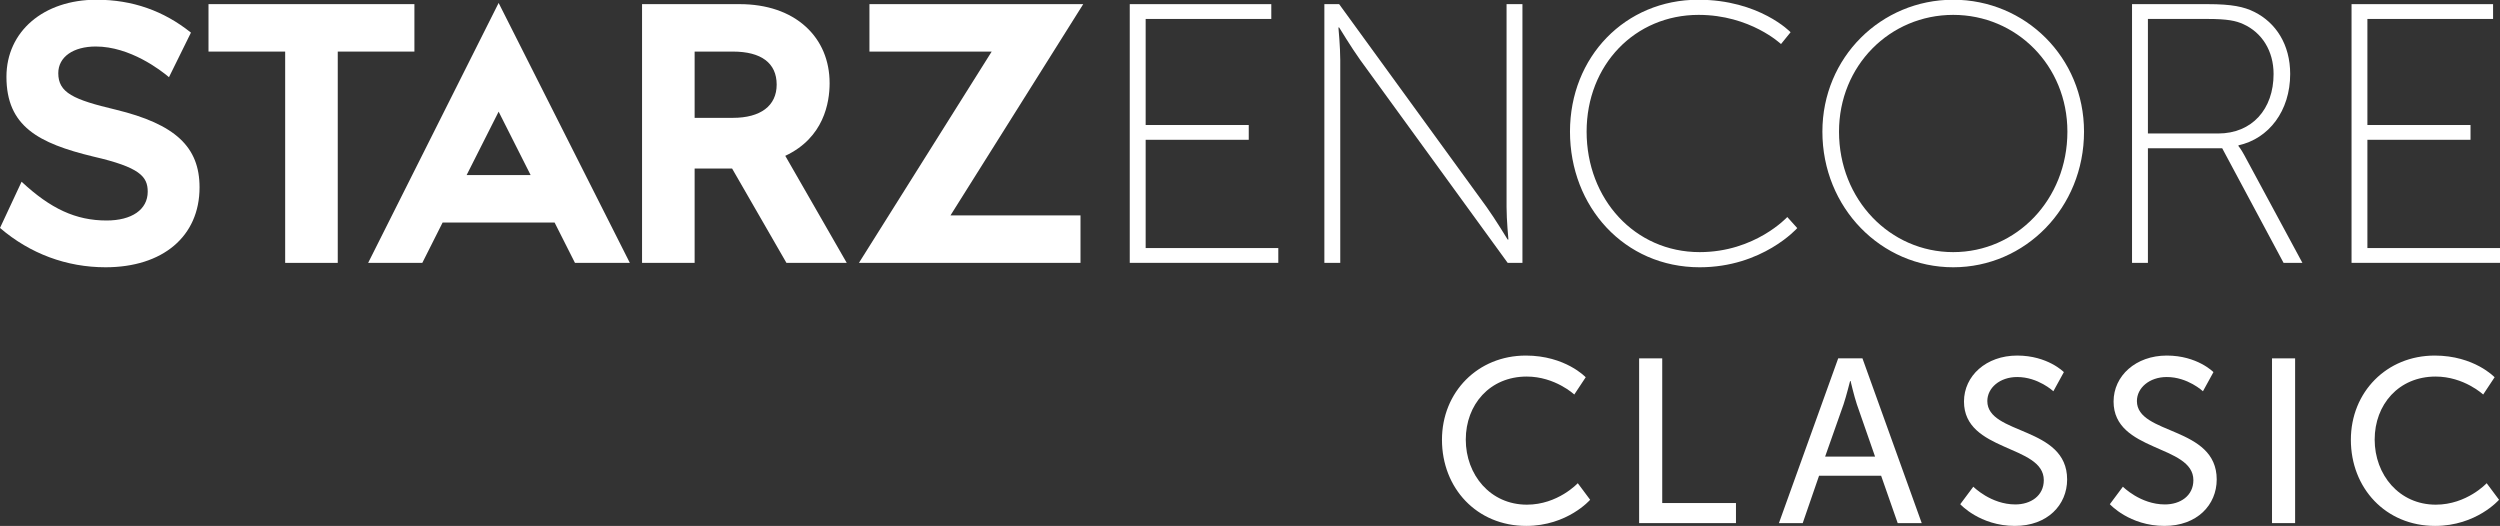 <svg width="962.29" height="202.43" version="1.1" xmlns="http://www.w3.org/2000/svg">
 <rect width="100%" height="100%" fill="#333333" stroke="none"/>
 <defs>
  <clipPath id="clipPath20">
   <path d="m0 0h4791.8v988h-4791.8z"/>
  </clipPath>
 </defs>
 <g transform="translate(15.17 -854.37)">
  <g transform="matrix(2.049 0 0 -2.049 -15.17 1056.8)" fill="#fff">
   <g transform="scale(.1)" fill="#fff">
    <g fill="#fff">
     <g clip-path="url(#clipPath20)" fill="#fff">
      <path d="m2866.2 320c74.52 0 112.65-40.766 112.65-40.766l-21.47-32.433s-35.95 33.754-89.42 33.754c-69.26 0-114.41-52.602-114.41-118.36 0-66.187 46.01-122.3 114.84-122.3 58.3 0 95.56 40.324 95.56 40.324l23.24-31.125s-42.52-49.094-120.11-49.094c-92.94 0-158.25 71.012-158.25 161.75 0 89.859 67.5 158.24 157.37 158.24"/>
      <path d="m3079.2 314.74h43.39v-271.78h138.52v-37.699h-181.91v309.48"/>
      <path d="m3475.5 272.22s-7.01-28.055-12.27-43.836l-34.64-98.188h93.82l-34.19 98.188c-5.27 15.781-11.84 43.836-11.84 43.836zm58.3-177.97h-116.6l-30.69-88.988h-44.71l111.35 309.48h45.58l111.34-309.48h-45.15l-31.12 88.988"/>
      <path d="m3707 73.644s32.88-33.316 78.91-33.316c28.93 0 53.48 16.223 53.48 45.59 0 67.066-149.93 52.598-149.93 147.73 0 48.222 41.65 86.351 99.95 86.351 57.42 0 87.68-31.117 87.68-31.117l-19.73-35.949s-28.49 26.746-67.95 26.746c-32.88 0-56.11-20.606-56.11-45.153 0-64.003 149.92-46.906 149.92-147.29 0-47.785-36.82-87.234-98.19-87.234-65.76 0-102.58 40.766-102.58 40.766l24.55 32.879"/>
      <path d="m3988 73.644s32.88-33.316 78.91-33.316c28.93 0 53.48 16.223 53.48 45.59 0 67.066-149.92 52.598-149.92 147.73 0 48.222 41.64 86.351 99.95 86.351 57.42 0 87.67-31.117 87.67-31.117l-19.73-35.949s-28.49 26.746-67.94 26.746c-32.88 0-56.11-20.606-56.11-45.153 0-64.003 149.91-46.906 149.91-147.29 0-47.785-36.82-87.234-98.19-87.234-65.75 0-102.57 40.766-102.57 40.766l24.54 32.879"/>
      <path d="m4268.1 5.258h43.398v309.48h-43.398z"/>
      <path d="m4573.6 320c74.52 0 112.66-40.766 112.66-40.766l-21.48-32.433s-35.94 33.754-89.43 33.754c-69.26 0-114.41-52.602-114.41-118.36 0-66.187 46.03-122.3 114.85-122.3 58.3 0 95.56 40.324 95.56 40.324l23.23-31.125s-42.51-49.094-120.11-49.094c-92.92 0-158.24 71.012-158.24 161.75 0 89.859 67.51 158.24 157.37 158.24"/>
      <path d="m2122.3 980.16h265.9v-27.808h-236.03v-199.25h193.67v-27.754h-193.67v-203.39h249.19v-27.773h-279.06v485.98"/>
      <path d="m2487.9 980.16h27.76l277.03-381.17c15.96-22.203 39.54-61.074 39.54-61.074h1.42s-3.49 36.781-3.49 61.074v381.17h29.83v-485.98h-27.76l-276.98 381.14c-15.93 22.192-39.59 61.067-39.59 61.067h-1.37s3.46-36.797 3.46-61.067v-381.14h-29.85v485.98"/>
      <path d="m3190.2 988.45c115.21 0 173.53-61.062 173.53-61.062l-18.02-22.227s-57.63 54.828-154.82 54.828c-119.41 0-210.35-93.703-210.35-219.35 0-126.38 90.23-226.32 212.41-226.32 104.15 0 164.57 65.926 164.57 65.926l18.73-20.801s-65.27-73.586-183.3-73.586c-141.59 0-243.65 113.84-243.65 254.78 0 140.92 104.13 247.81 240.9 247.81"/>
      <path d="m3669.2 514.32c118.73 0 214.52 98.567 214.52 226.32 0 124.24-95.79 219.35-214.52 219.35-118.72 0-214.51-95.105-214.51-219.35 0-127.75 95.79-226.32 214.51-226.32zm0 474.13c135.4 0 245.75-108.29 245.75-247.81 0-143.03-110.35-254.78-245.75-254.78-135.36 0-245.74 111.75-245.74 254.78 0 139.52 110.38 247.81 245.74 247.81"/>
      <path d="m4166.9 737.17c63.83 0 104.14 45.801 104.14 111.78 0 43.016-21.51 77.711-56.93 93.668-13.9 6.27-29.17 9.727-68.04 9.727h-111.1v-215.18zm-161.76 242.99h142.33c45.11 0 68.01-4.894 87.48-14.621 40.26-20.105 67.29-61.066 67.29-116.58 0-69.488-40.23-121.55-97.16-134.01v-1.371s4.81-5.558 11.11-17.386l108.98-202h-35.39l-115.23 215.2h-139.58v-215.2h-29.83v485.98"/>
      <path d="m4417.5 980.16h265.88v-27.808h-236.08v-199.25h193.71v-27.754h-193.71v-203.39h249.26v-27.773h-279.06v485.98"/>
      <path d="m876.57 659.07 60.133 119.13 60.117-119.13zm-83.25-164.95 38.18 75.844h210.31l38.28-75.844h103.09l-246.48 488.29-245.13-488.29h101.75"/>
      <path d="m778.49 980.18h-386.81v-89.133h144.03v-396.93h98.773v396.93h144.01v89.133"/>
      <path d="m1376.8 766.56h-71.9v124.48h71.9c53.02 0 82.22-21.414 82.22-62 0-40.266-30.74-62.485-82.22-62.485zm181.68 64.997c0 42.781-15.48 79.527-44.79 106.28-30.34 27.703-73.4 42.34-124.5 42.34h-183.06v-486.06h98.77v177.23h70.39l102.1-177.23h113.28l-115.5 201.1c72.68 34.043 83.31 100.33 83.31 136.34"/>
      <path d="m2034.9 980.18h-401.61v-89.121h229.65l-249.4-396.94h416.24v89.141h-244.28l249.4 396.92"/>
      <path d="m217.48 781.93c-79.707 18.894-108 31.824-108 68.554 0 30.594 28.304 50.098 70.429 50.098 64.36 0 121.99-44.441 137.53-57.633l41.273 83.711c-51.254 41.028-110.02 61.793-177.44 61.793-99.594 0-169.16-59.664-169.16-144.73 0-93 59.957-124.98 163.53-149.98 86.609-19.988 101.86-37.211 101.86-65.855 0-33.93-30.316-54.153-77.23-54.153-57.926 0-105.29 22.129-159.72 72.836l-40.543-86.832c56.453-48.464 125.25-73.871 198.24-73.871 107.3 0 176.63 57.797 176.63 150.16 0 76.039-45.598 118.71-157.39 145.9"/>
     </g>
    </g>
   </g>
  </g>
 </g>
</svg>
